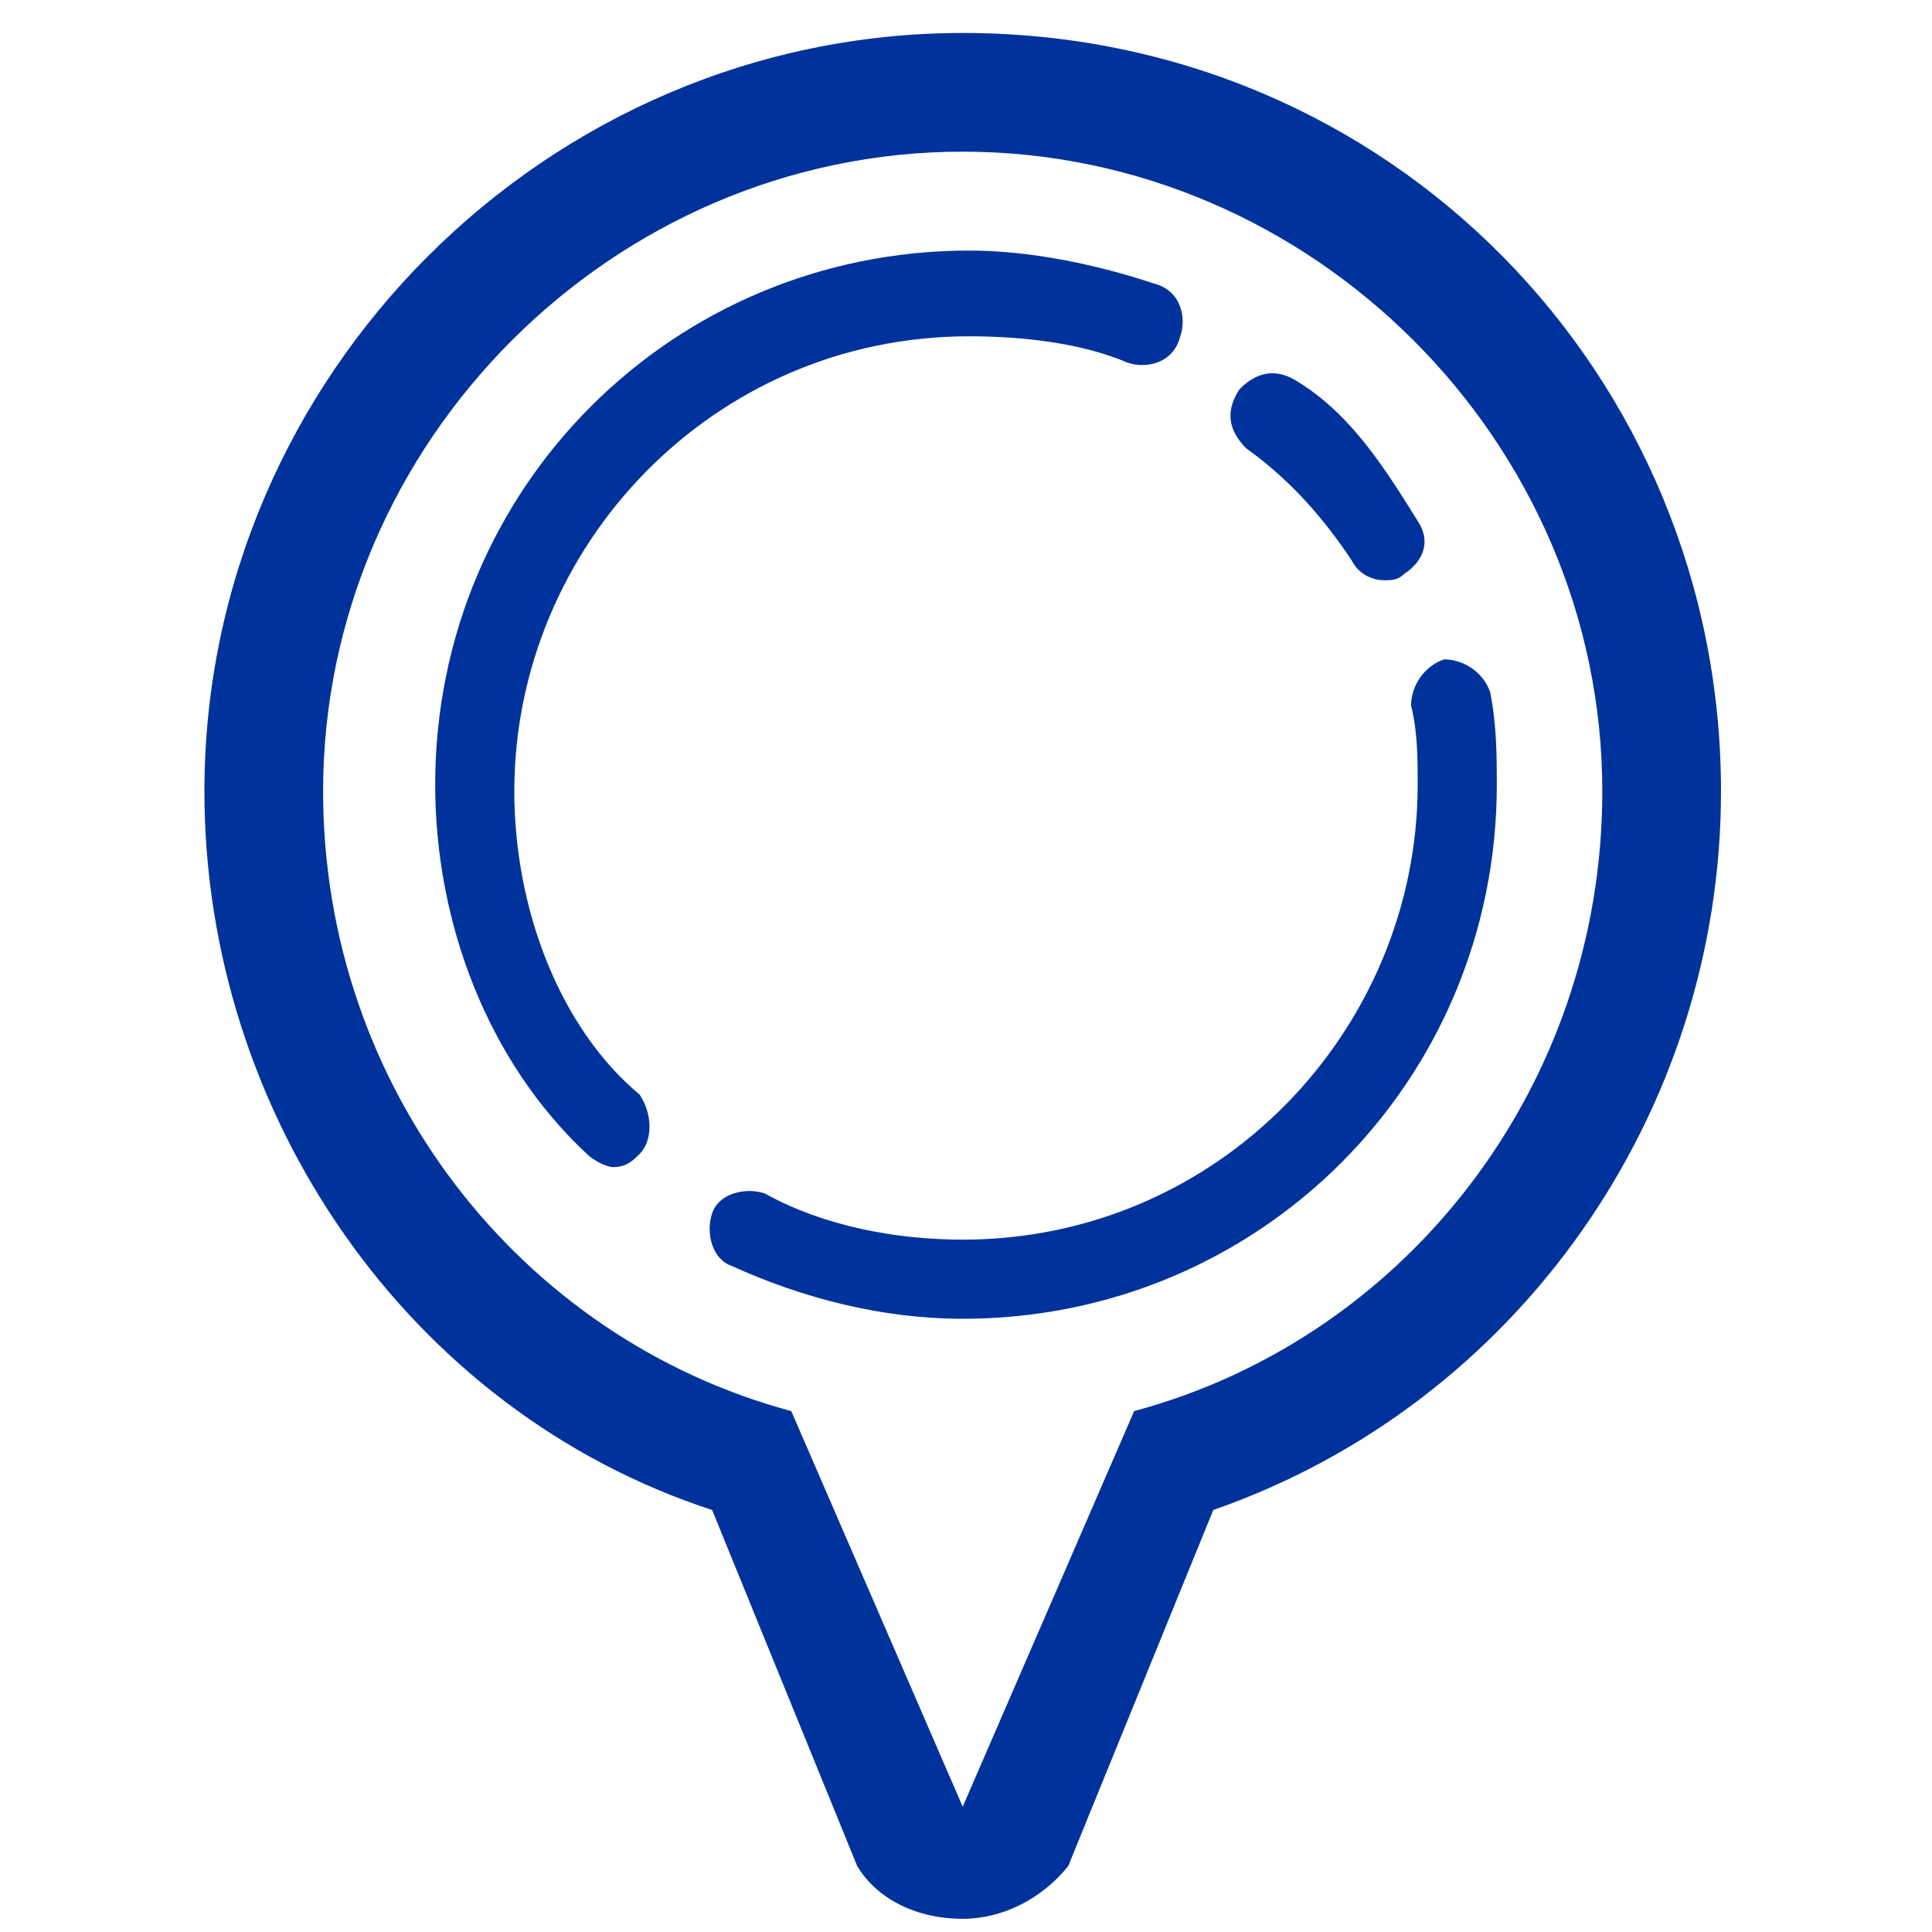 <?xml version="1.0" encoding="utf-8"?>
<!-- Generator: Adobe Illustrator 24.1.1, SVG Export Plug-In . SVG Version: 6.00 Build 0)  -->
<svg version="1.1" id="Capa_1" xmlns="http://www.w3.org/2000/svg" xmlns:xlink="http://www.w3.org/1999/xlink" x="0px" y="0px"
	 viewBox="0 0 29.3 29.3" style="enable-background:new 0 0 29.3 29.3;" xml:space="preserve">
<style type="text/css">
	.st0{fill:#00329C;}
</style>
<g>
	<g>
		<path class="st0" d="M14.6,0.5C8.3,0.5,3.1,5.7,3.1,12c0,4.9,3.1,9.4,7.7,10.9l2.2,5.4c0.3,0.5,0.9,0.8,1.6,0.8
			c0.6,0,1.2-0.3,1.6-0.8l2.2-5.4c4.6-1.6,7.7-6,7.7-10.9C26.1,5.7,21.1,0.5,14.6,0.5z M17.2,21.4l-2.6,6l-2.6-6
			c-4.1-1.1-7.1-4.9-7.1-9.4c0-5.3,4.4-9.7,9.7-9.7s9.7,4.4,9.7,9.7C24.3,16.5,21.3,20.3,17.2,21.4z"/>
		<path class="st0" d="M7.8,12c0-3.7,3-6.9,6.9-6.9c0.8,0,1.7,0.1,2.4,0.4c0.3,0.1,0.7,0,0.8-0.4c0.1-0.3,0-0.7-0.4-0.8
			c-0.9-0.3-1.9-0.5-2.8-0.5c-4.5,0-8.1,3.6-8.1,8.1c0,2.1,0.8,4.2,2.3,5.6c0.1,0.1,0.3,0.2,0.4,0.2c0.2,0,0.3-0.1,0.4-0.2
			c0.2-0.2,0.2-0.6,0-0.9C8.5,15.6,7.8,13.8,7.8,12z"/>
		<path class="st0" d="M22.6,10.5c-0.1-0.3-0.4-0.5-0.7-0.5c-0.3,0.1-0.5,0.4-0.5,0.7c0.1,0.4,0.1,0.8,0.1,1.2c0,3.7-3,6.9-6.9,6.9
			c-1,0-2.1-0.2-3-0.7c-0.3-0.1-0.7,0-0.8,0.3c-0.1,0.3,0,0.7,0.3,0.8c1.1,0.5,2.3,0.8,3.5,0.8c4.5,0,8.1-3.6,8.1-8.1
			C22.7,11.5,22.7,11,22.6,10.5z"/>
		<path class="st0" d="M20.5,8.5c0.1,0.2,0.3,0.3,0.5,0.3c0.1,0,0.2,0,0.3-0.1c0.3-0.2,0.4-0.5,0.2-0.8c-0.5-0.8-1-1.6-1.8-2.1
			c-0.3-0.2-0.6-0.2-0.9,0.1c-0.2,0.3-0.2,0.6,0.1,0.9C19.6,7.3,20.1,7.9,20.5,8.5z"/>
	</g>
</g>
</svg>
